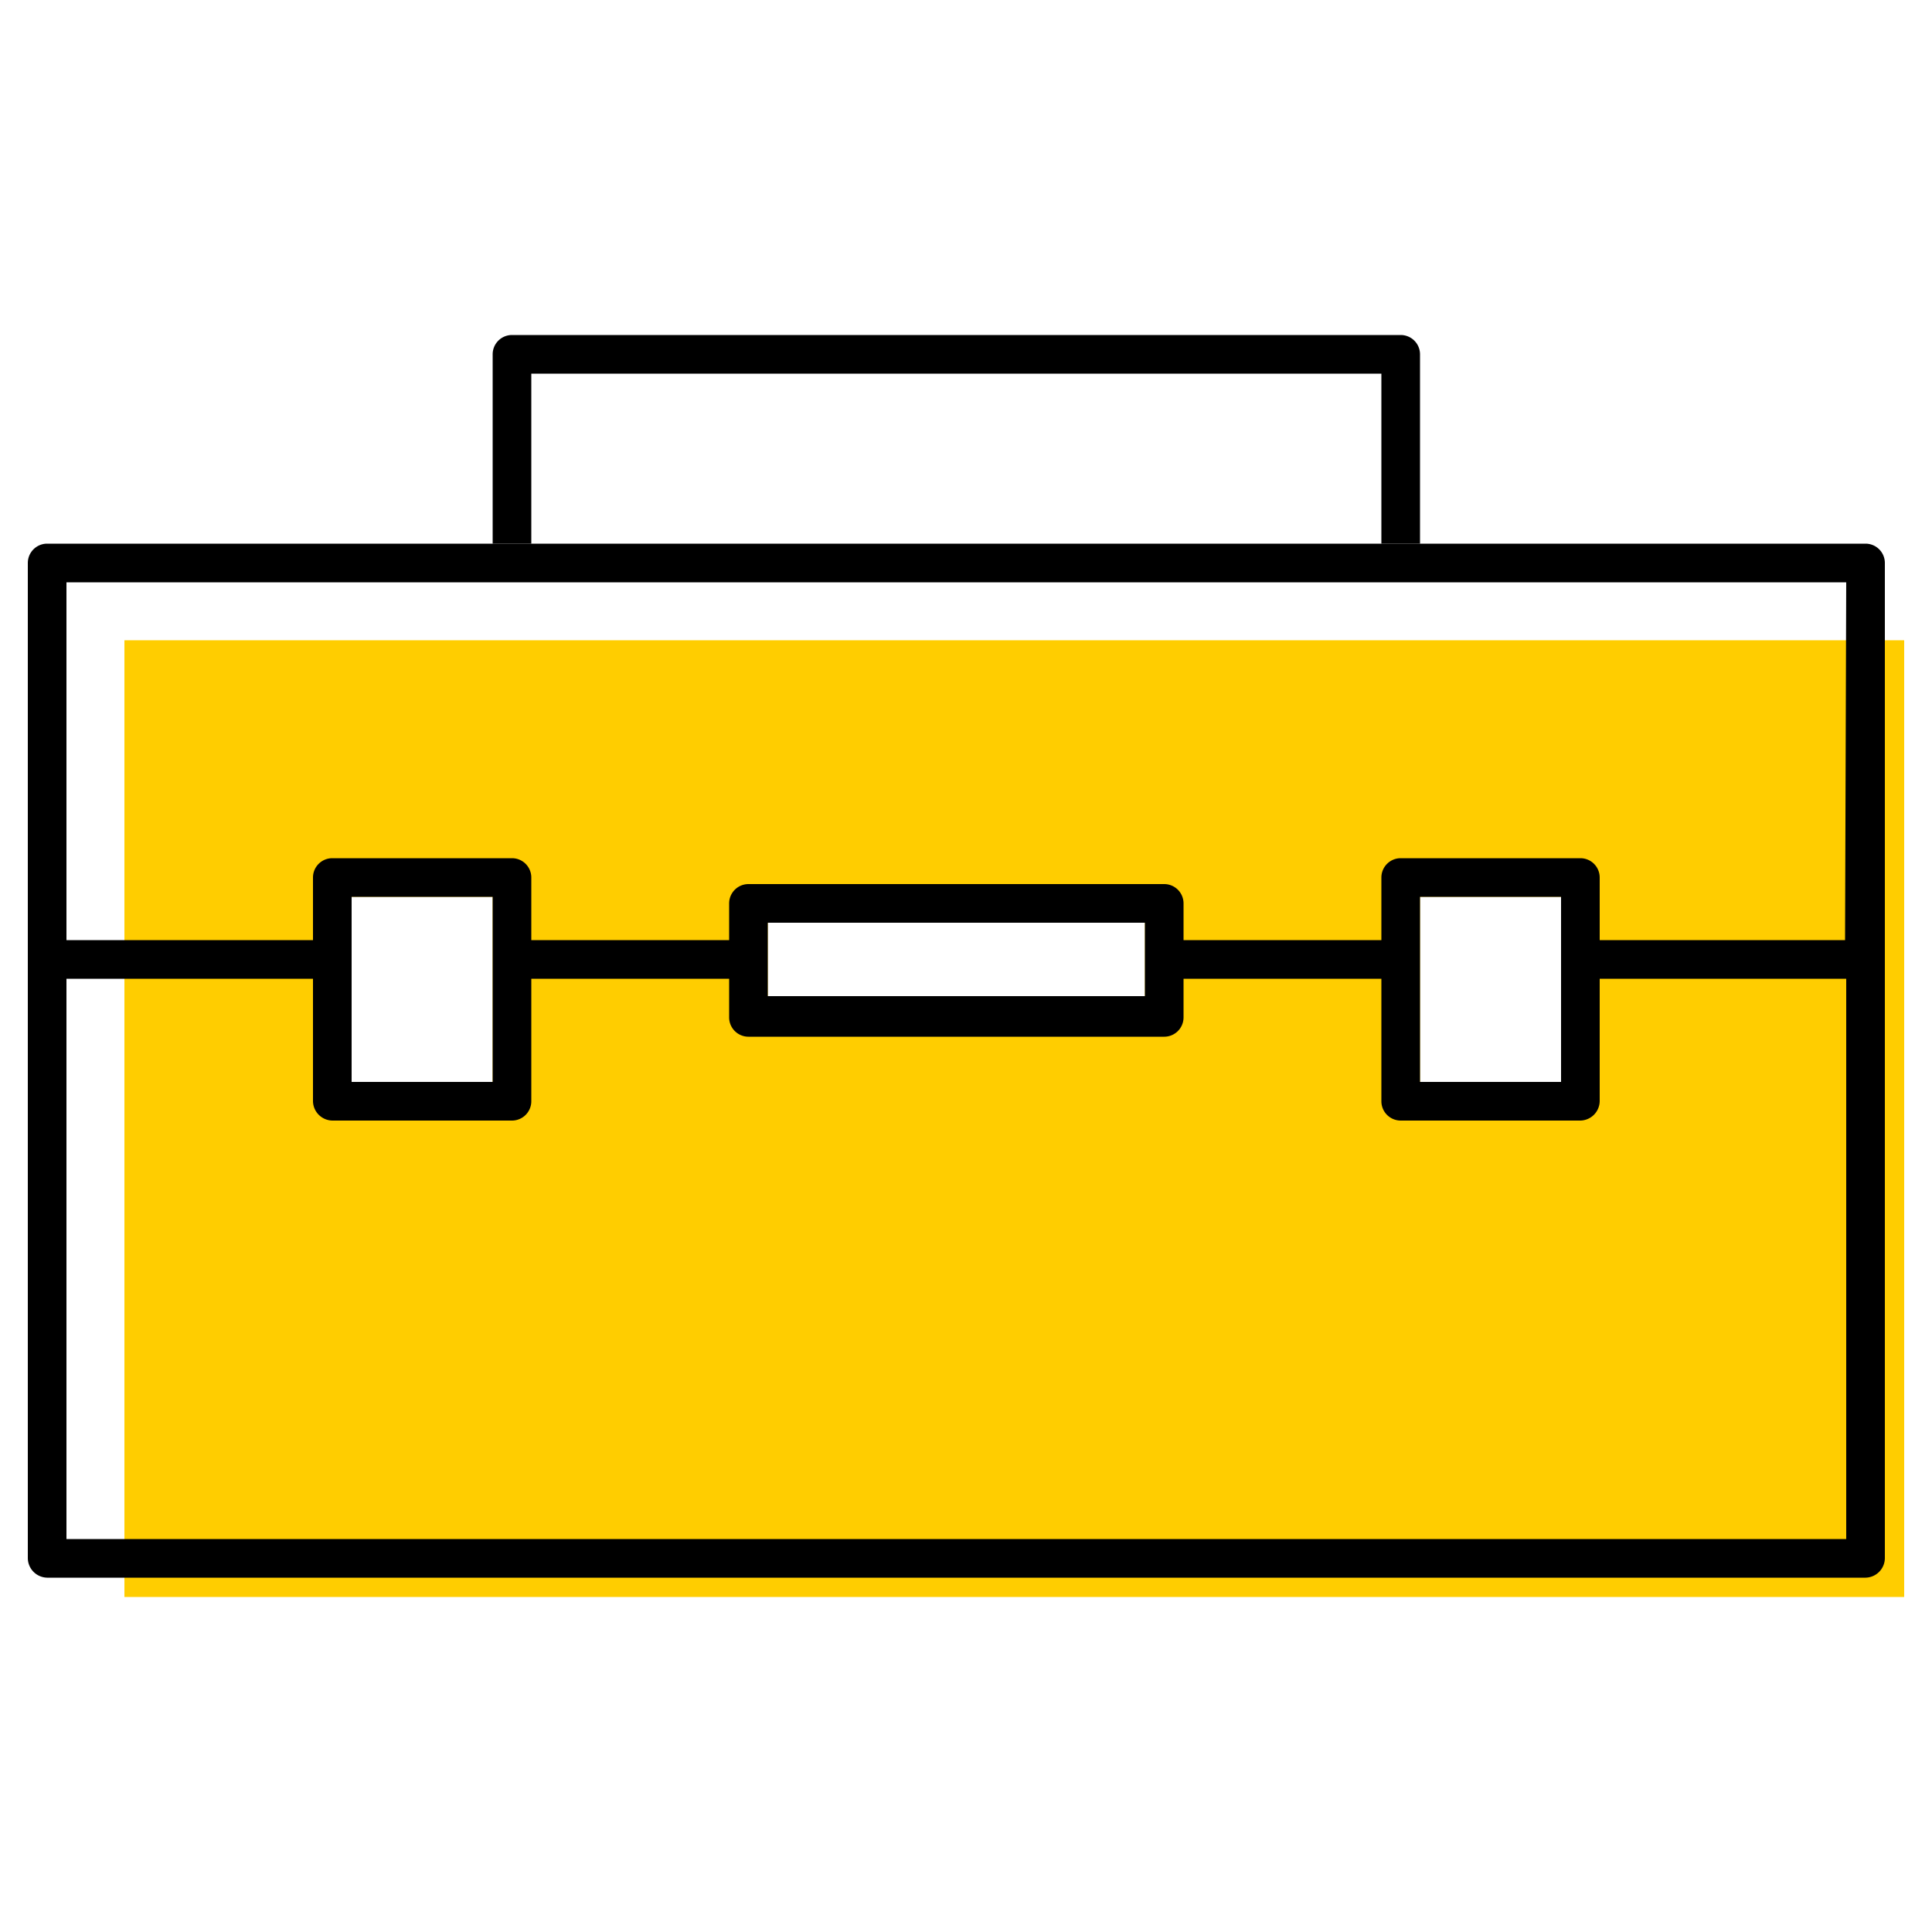 <svg id="ICONS" xmlns="http://www.w3.org/2000/svg" viewBox="0 0 50 50"><defs><style>.cls-1{fill:#ffcd00;}</style></defs><path d="M13.75,9.67h22v4.4h1V9.17a.5.5,0,0,0-.5-.5h-23a.5.5,0,0,0-.5.5v4.9h1Z"/><path class="cls-1" d="M3.22,16.57V41.33H49.28V16.57ZM12.75,28H9.1V23.21h3.65Zm16.88-2.22H19.87v-1.9h9.76ZM40.4,28H36.75V23.21H40.4Z"/><path d="M48.28,14.07H1.22a.5.5,0,0,0-.5.5V40.33a.51.51,0,0,0,.5.5H48.28a.51.51,0,0,0,.5-.5V14.57A.5.5,0,0,0,48.28,14.07Zm-.5,25.76H1.72V25.33H8.1V28.5a.51.51,0,0,0,.5.5h4.65a.5.5,0,0,0,.5-.5V25.33h5.12v1a.5.5,0,0,0,.5.5H30.13a.5.5,0,0,0,.5-.5v-1h5.12V28.5a.5.5,0,0,0,.5.5H40.9a.51.51,0,0,0,.5-.5V25.33h6.38ZM9.1,28V23.21h3.65V28Zm10.77-2.22v-1.9h9.76v1.9ZM36.75,28V23.21H40.4V28Zm11-3.67H41.4V22.71a.5.5,0,0,0-.5-.5H36.25a.5.5,0,0,0-.5.5v1.62H30.63v-.95a.5.5,0,0,0-.5-.5H19.37a.5.5,0,0,0-.5.5v.95H13.75V22.71a.5.5,0,0,0-.5-.5H8.6a.5.5,0,0,0-.5.5v1.62H1.72V15.07H47.78Z"/></svg>